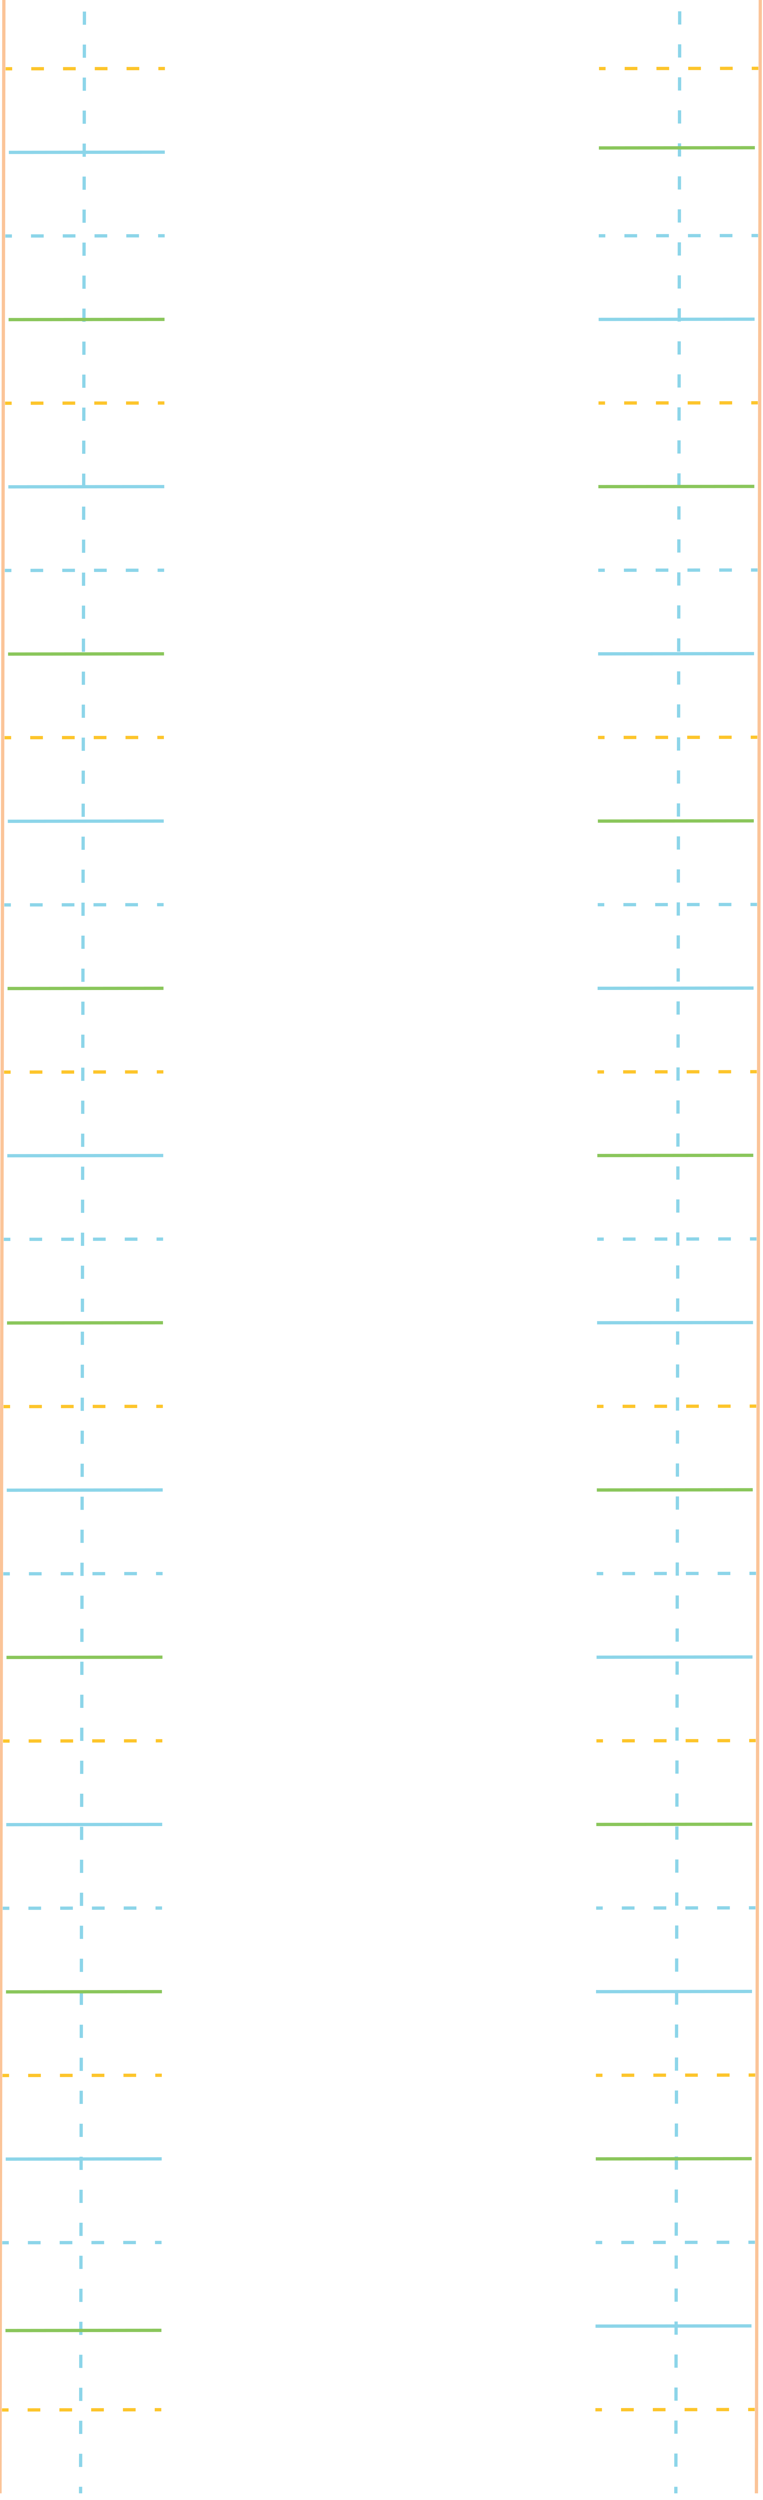 <?xml version="1.0" encoding="UTF-8"?>
<svg id="a" data-name="Layer 1" xmlns="http://www.w3.org/2000/svg" viewBox="0 0 684 2240">
  <defs>
    <style>
      .b {
        stroke-dasharray: 11.83 17.74;
      }

      .b, .c, .d, .e, .f, .g, .h {
        fill: none;
        stroke-miterlimit: 10;
        stroke-width: 2.94px;
      }

      .b, .f, .h {
        stroke: #8cd5e9;
      }

      .c {
        stroke: #fbc498;
      }

      .d, .g {
        stroke: #fdc52b;
      }

      .e {
        stroke: #8ac65b;
      }

      .g {
        stroke-dasharray: 11.39 17.09;
      }

      .h {
        stroke-dasharray: 11.39 17.09;
      }
    </style>
  </defs>
  <g>
    <g>
      <g>
        <line class="f" x1="677.72" y1="1409.72" x2="671.83" y2="1409.73"/>
        <line class="h" x1="654.74" y1="1409.75" x2="549.34" y2="1409.91"/>
        <line class="f" x1="540.79" y1="1409.92" x2="534.9" y2="1409.93"/>
      </g>
      <g>
        <line class="d" x1="677.95" y1="1259.89" x2="672.06" y2="1259.9"/>
        <line class="g" x1="654.97" y1="1259.92" x2="549.57" y2="1260.08"/>
        <line class="d" x1="541.02" y1="1260.09" x2="535.14" y2="1260.1"/>
      </g>
      <g>
        <line class="f" x1="678.18" y1="1110.05" x2="672.3" y2="1110.06"/>
        <line class="h" x1="655.2" y1="1110.09" x2="549.8" y2="1110.25"/>
        <line class="f" x1="541.25" y1="1110.26" x2="535.37" y2="1110.27"/>
      </g>
      <g>
        <line class="d" x1="678.41" y1="960.22" x2="672.53" y2="960.23"/>
        <line class="g" x1="655.44" y1="960.26" x2="550.03" y2="960.41"/>
        <line class="d" x1="541.49" y1="960.43" x2="535.6" y2="960.44"/>
      </g>
      <g>
        <line class="f" x1="678.65" y1="810.39" x2="672.76" y2="810.4"/>
        <line class="h" x1="655.67" y1="810.42" x2="550.26" y2="810.58"/>
        <line class="f" x1="541.72" y1="810.59" x2="535.83" y2="810.6"/>
      </g>
      <g>
        <line class="d" x1="678.88" y1="660.56" x2="672.99" y2="660.57"/>
        <line class="g" x1="655.9" y1="660.59" x2="550.5" y2="660.75"/>
        <line class="d" x1="541.95" y1="660.76" x2="536.07" y2="660.77"/>
      </g>
      <g>
        <line class="f" x1="679.11" y1="510.73" x2="673.22" y2="510.73"/>
        <line class="h" x1="656.13" y1="510.76" x2="550.73" y2="510.92"/>
        <line class="f" x1="542.18" y1="510.93" x2="536.3" y2="510.94"/>
      </g>
      <g>
        <line class="d" x1="679.34" y1="360.89" x2="673.46" y2="360.9"/>
        <line class="g" x1="656.36" y1="360.93" x2="550.96" y2="361.08"/>
        <line class="d" x1="542.41" y1="361.1" x2="536.53" y2="361.11"/>
      </g>
      <g>
        <line class="f" x1="679.57" y1="211.06" x2="673.69" y2="211.07"/>
        <line class="h" x1="656.6" y1="211.09" x2="551.19" y2="211.25"/>
        <line class="f" x1="542.65" y1="211.26" x2="536.76" y2="211.27"/>
      </g>
      <g>
        <line class="d" x1="679.81" y1="61.23" x2="673.92" y2="61.24"/>
        <line class="g" x1="656.83" y1="61.26" x2="551.43" y2="61.42"/>
        <line class="d" x1="542.88" y1="61.43" x2="536.99" y2="61.44"/>
      </g>
      <g>
        <line class="d" x1="676.56" y1="2158.88" x2="670.67" y2="2158.89"/>
        <line class="g" x1="653.58" y1="2158.92" x2="548.18" y2="2159.07"/>
        <line class="d" x1="539.63" y1="2159.09" x2="533.74" y2="2159.09"/>
      </g>
      <g>
        <line class="f" x1="676.79" y1="2009.05" x2="670.9" y2="2009.06"/>
        <line class="h" x1="653.81" y1="2009.08" x2="548.41" y2="2009.24"/>
        <line class="f" x1="539.86" y1="2009.25" x2="533.98" y2="2009.26"/>
      </g>
      <g>
        <line class="d" x1="677.02" y1="1859.22" x2="671.13" y2="1859.23"/>
        <line class="g" x1="654.04" y1="1859.25" x2="548.64" y2="1859.41"/>
        <line class="d" x1="540.09" y1="1859.42" x2="534.21" y2="1859.43"/>
      </g>
      <g>
        <line class="f" x1="677.25" y1="1709.38" x2="671.37" y2="1709.39"/>
        <line class="h" x1="654.27" y1="1709.42" x2="548.87" y2="1709.58"/>
        <line class="f" x1="540.33" y1="1709.59" x2="534.44" y2="1709.6"/>
      </g>
      <g>
        <line class="d" x1="677.48" y1="1559.55" x2="671.6" y2="1559.56"/>
        <line class="g" x1="654.51" y1="1559.59" x2="549.1" y2="1559.74"/>
        <line class="d" x1="540.56" y1="1559.76" x2="534.67" y2="1559.77"/>
      </g>
      <g>
        <line class="b" x1="609.31" y1="10.14" x2="605.89" y2="2219.24"/>
        <line class="f" x1="605.88" y1="2228.11" x2="605.87" y2="2234"/>
      </g>
    </g>
    <line class="c" x1="681.59" y1="-13.5" x2="678.11" y2="2233.99"/>
    <line class="e" x1="674.83" y1="1334.8" x2="535.02" y2="1335.02"/>
    <line class="f" x1="675.06" y1="1184.97" x2="535.25" y2="1185.18"/>
    <line class="e" x1="675.3" y1="1035.14" x2="535.48" y2="1035.35"/>
    <line class="f" x1="675.53" y1="885.31" x2="535.72" y2="885.52"/>
    <line class="e" x1="675.76" y1="735.47" x2="535.95" y2="735.69"/>
    <line class="f" x1="675.99" y1="585.64" x2="536.18" y2="585.85"/>
    <line class="e" x1="676.23" y1="435.81" x2="536.41" y2="436.02"/>
    <line class="f" x1="676.46" y1="285.98" x2="536.65" y2="286.19"/>
    <line class="e" x1="676.7" y1="132.35" x2="536.88" y2="132.57"/>
    <line class="f" x1="673.67" y1="2083.97" x2="533.86" y2="2084.18"/>
    <line class="e" x1="673.9" y1="1934.13" x2="534.09" y2="1934.35"/>
    <line class="f" x1="674.14" y1="1784.3" x2="534.32" y2="1784.51"/>
    <line class="e" x1="674.37" y1="1634.47" x2="534.56" y2="1634.68"/>
    <line class="f" x1="674.6" y1="1484.64" x2="534.79" y2="1484.85"/>
  </g>
  <g>
    <g>
      <g>
        <line class="f" x1="3.88" y1="810.78" x2="9.76" y2="810.78"/>
        <line class="h" x1="26.85" y1="810.75" x2="132.26" y2="810.59"/>
        <line class="f" x1="140.8" y1="810.58" x2="146.69" y2="810.57"/>
      </g>
      <g>
        <line class="d" x1="3.64" y1="960.62" x2="9.53" y2="960.61"/>
        <line class="g" x1="26.62" y1="960.58" x2="132.02" y2="960.43"/>
        <line class="d" x1="140.57" y1="960.41" x2="146.45" y2="960.4"/>
      </g>
      <g>
        <line class="f" x1="3.41" y1="1110.45" x2="9.3" y2="1110.44"/>
        <line class="h" x1="26.39" y1="1110.41" x2="131.79" y2="1110.26"/>
        <line class="f" x1="140.34" y1="1110.24" x2="146.22" y2="1110.24"/>
      </g>
      <g>
        <line class="d" x1="3.18" y1="1260.28" x2="9.06" y2="1260.27"/>
        <line class="g" x1="26.16" y1="1260.25" x2="131.56" y2="1260.09"/>
        <line class="d" x1="140.11" y1="1260.08" x2="145.99" y2="1260.07"/>
      </g>
      <g>
        <line class="f" x1="2.95" y1="1410.11" x2="8.83" y2="1410.1"/>
        <line class="h" x1="25.92" y1="1410.08" x2="131.33" y2="1409.92"/>
        <line class="f" x1="139.87" y1="1409.91" x2="145.76" y2="1409.9"/>
      </g>
      <g>
        <line class="d" x1="2.71" y1="1559.95" x2="8.6" y2="1559.94"/>
        <line class="g" x1="25.69" y1="1559.91" x2="131.09" y2="1559.75"/>
        <line class="d" x1="139.64" y1="1559.74" x2="145.53" y2="1559.73"/>
      </g>
      <g>
        <line class="f" x1="2.48" y1="1709.78" x2="8.37" y2="1709.77"/>
        <line class="h" x1="25.46" y1="1709.74" x2="130.86" y2="1709.59"/>
        <line class="f" x1="139.41" y1="1709.57" x2="145.29" y2="1709.57"/>
      </g>
      <g>
        <line class="d" x1="2.25" y1="1859.61" x2="8.14" y2="1859.6"/>
        <line class="g" x1="25.23" y1="1859.58" x2="130.63" y2="1859.42"/>
        <line class="d" x1="139.18" y1="1859.41" x2="145.06" y2="1859.4"/>
      </g>
      <g>
        <line class="f" x1="2.02" y1="2009.44" x2="7.9" y2="2009.43"/>
        <line class="h" x1="25" y1="2009.41" x2="130.4" y2="2009.25"/>
        <line class="f" x1="138.94" y1="2009.24" x2="144.83" y2="2009.23"/>
      </g>
      <g>
        <line class="d" x1="1.79" y1="2159.28" x2="7.67" y2="2159.27"/>
        <line class="g" x1="24.76" y1="2159.24" x2="130.17" y2="2159.08"/>
        <line class="d" x1="138.71" y1="2159.07" x2="144.6" y2="2159.06"/>
      </g>
      <g>
        <line class="d" x1="5.04" y1="61.62" x2="10.92" y2="61.61"/>
        <line class="g" x1="28.01" y1="61.59" x2="133.42" y2="61.43"/>
        <line class="d" x1="141.96" y1="61.42" x2="147.85" y2="61.41"/>
      </g>
      <g>
        <line class="f" x1="4.8" y1="211.45" x2="10.69" y2="211.45"/>
        <line class="h" x1="27.78" y1="211.42" x2="133.18" y2="211.26"/>
        <line class="f" x1="141.73" y1="211.25" x2="147.62" y2="211.24"/>
      </g>
      <g>
        <line class="d" x1="4.57" y1="361.29" x2="10.46" y2="361.28"/>
        <line class="g" x1="27.55" y1="361.25" x2="132.95" y2="361.1"/>
        <line class="d" x1="141.5" y1="361.08" x2="147.38" y2="361.07"/>
      </g>
      <g>
        <line class="f" x1="4.34" y1="511.12" x2="10.22" y2="511.11"/>
        <line class="h" x1="27.32" y1="511.09" x2="132.72" y2="510.93"/>
        <line class="f" x1="141.27" y1="510.92" x2="147.15" y2="510.91"/>
      </g>
      <g>
        <line class="d" x1="4.11" y1="660.95" x2="9.99" y2="660.94"/>
        <line class="g" x1="27.08" y1="660.92" x2="132.49" y2="660.76"/>
        <line class="d" x1="141.03" y1="660.75" x2="146.92" y2="660.74"/>
      </g>
      <g>
        <line class="f" x1="72.24" y1="2233.99" x2="72.25" y2="2228.1"/>
        <line class="b" x1="72.28" y1="2210.36" x2="75.7" y2="1.26"/>
      </g>
    </g>
    <line class="c" y1="2234" x2="3.48" y2="-13.49"/>
    <line class="e" x1="6.76" y1="885.7" x2="146.57" y2="885.49"/>
    <line class="f" x1="6.53" y1="1035.53" x2="146.34" y2="1035.32"/>
    <line class="e" x1="6.29" y1="1185.37" x2="146.11" y2="1185.15"/>
    <line class="f" x1="6.06" y1="1335.2" x2="145.87" y2="1334.98"/>
    <line class="e" x1="5.83" y1="1485.03" x2="145.64" y2="1484.82"/>
    <line class="f" x1="5.6" y1="1634.86" x2="145.41" y2="1634.65"/>
    <line class="e" x1="5.37" y1="1784.69" x2="145.18" y2="1784.48"/>
    <line class="f" x1="5.13" y1="1934.53" x2="144.95" y2="1934.31"/>
    <line class="e" x1="4.9" y1="2088.15" x2="144.71" y2="2087.94"/>
    <line class="f" x1="7.92" y1="136.54" x2="147.73" y2="136.33"/>
    <line class="e" x1="7.69" y1="286.37" x2="147.5" y2="286.16"/>
    <line class="f" x1="7.46" y1="436.2" x2="147.27" y2="435.99"/>
    <line class="e" x1="7.22" y1="586.04" x2="147.04" y2="585.82"/>
    <line class="f" x1="6.99" y1="735.87" x2="146.8" y2="735.66"/>
  </g>
</svg>